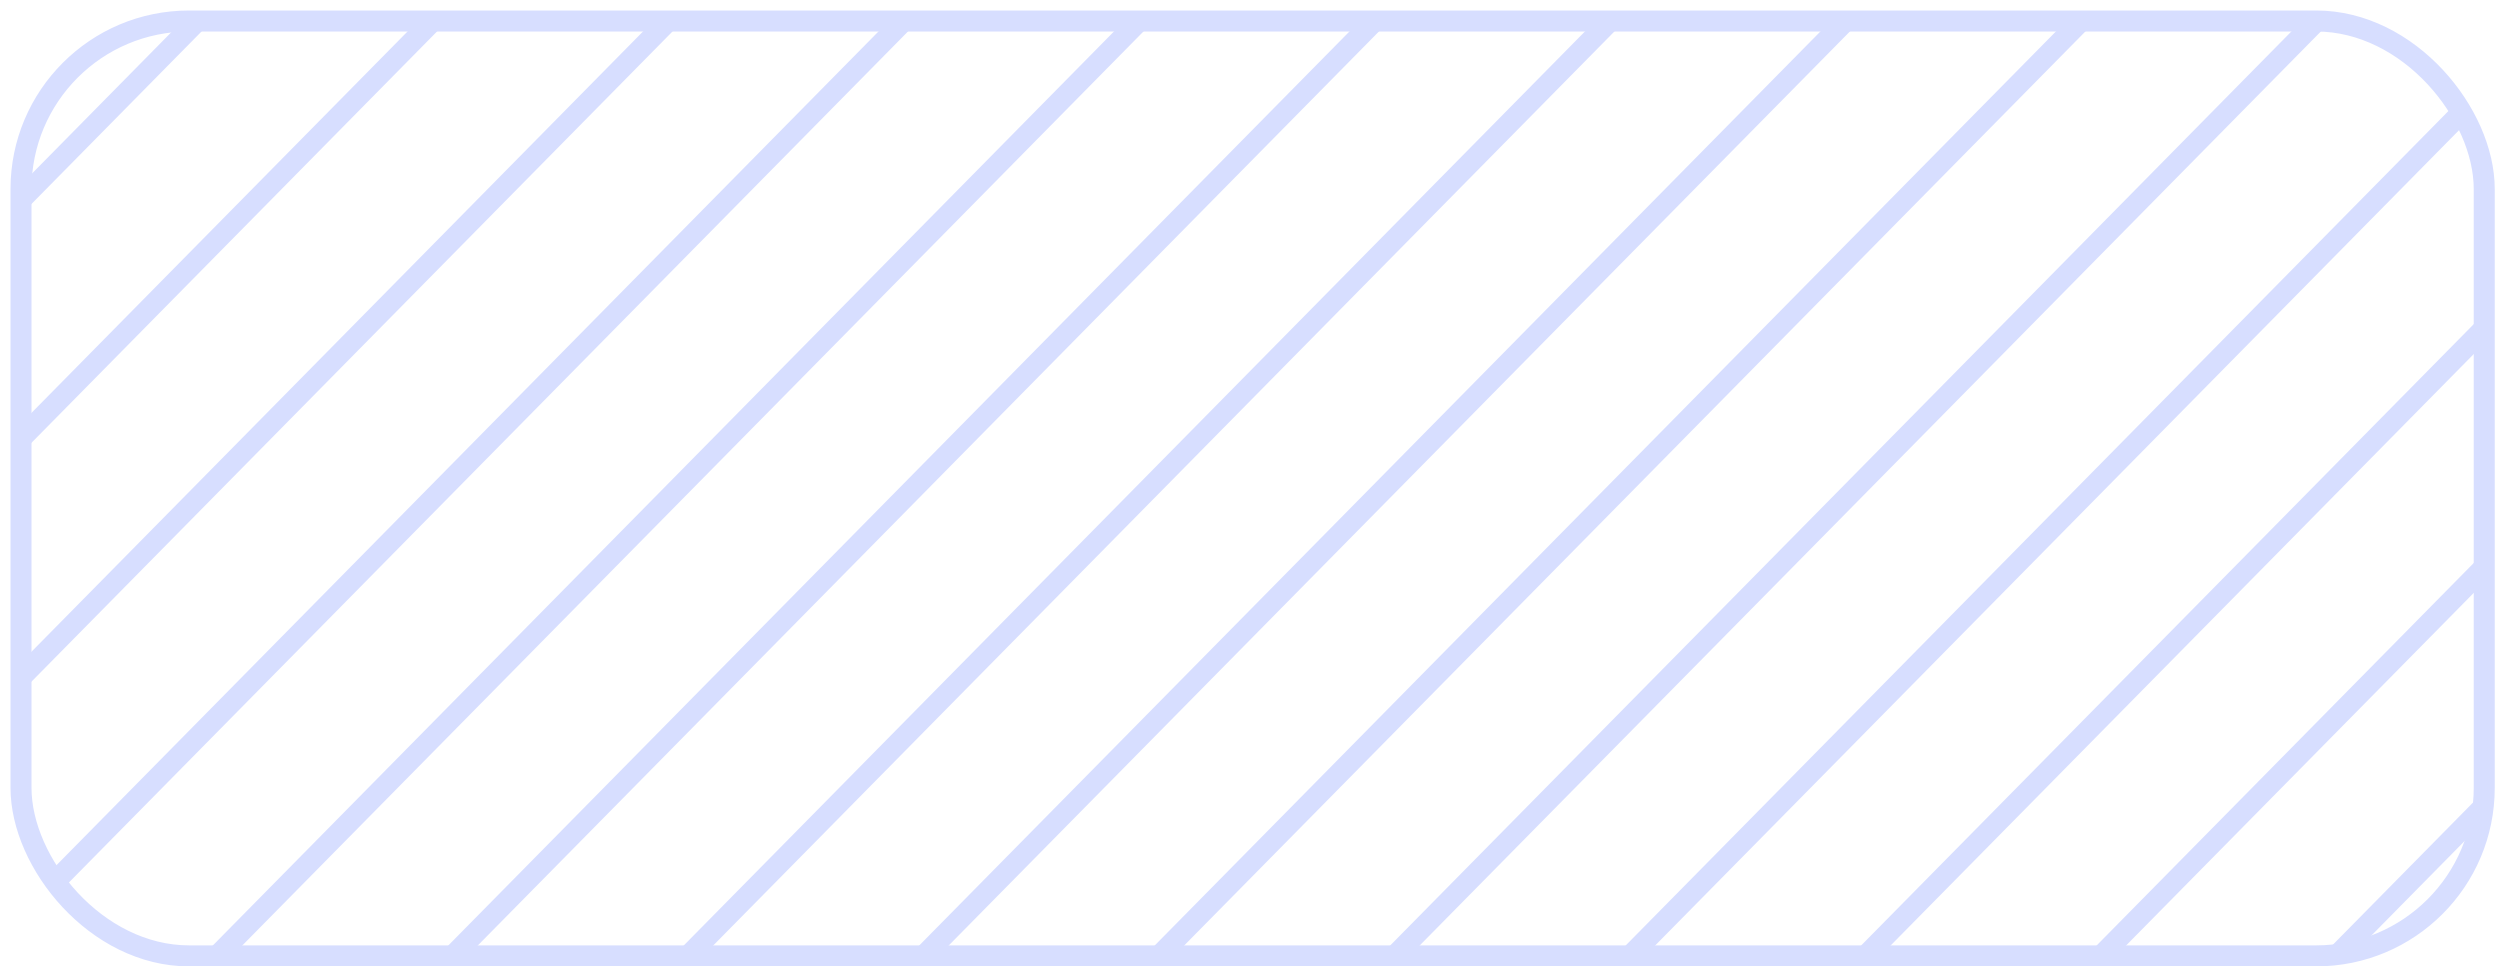 <svg width="119" height="46" viewBox="0 0 119 46" fill="none" xmlns="http://www.w3.org/2000/svg">
<g clip-path="url(#clip0_3147_98844)">
<line y1="-0.5" x2="70.181" y2="-0.5" transform="matrix(-0.702 0.712 -0.702 -0.712 11.392 -1.75)" stroke="#D7DEFF"/>
<line y1="-0.5" x2="70.181" y2="-0.5" transform="matrix(-0.702 0.712 -0.702 -0.712 22.601 -1.75)" stroke="#D7DEFF"/>
<line y1="-0.5" x2="70.181" y2="-0.5" transform="matrix(-0.702 0.712 -0.702 -0.712 33.81 -1.75)" stroke="#D7DEFF"/>
<line y1="-0.5" x2="70.181" y2="-0.5" transform="matrix(-0.702 0.712 -0.702 -0.712 45.018 -1.75)" stroke="#D7DEFF"/>
<line y1="-0.5" x2="70.181" y2="-0.5" transform="matrix(-0.702 0.712 -0.702 -0.712 56.227 -1.75)" stroke="#D7DEFF"/>
<line y1="-0.5" x2="70.181" y2="-0.5" transform="matrix(-0.702 0.712 -0.702 -0.712 67.436 -1.75)" stroke="#D7DEFF"/>
<line y1="-0.5" x2="70.181" y2="-0.5" transform="matrix(-0.702 0.712 -0.702 -0.712 78.644 -1.75)" stroke="#D7DEFF"/>
<line y1="-0.5" x2="70.181" y2="-0.5" transform="matrix(-0.702 0.712 -0.702 -0.712 89.853 -1.75)" stroke="#D7DEFF"/>
<line y1="-0.5" x2="70.181" y2="-0.5" transform="matrix(-0.702 0.712 -0.702 -0.712 101.062 -1.75)" stroke="#D7DEFF"/>
<line y1="-0.5" x2="70.181" y2="-0.5" transform="matrix(-0.702 0.712 -0.702 -0.712 112.271 -1.75)" stroke="#D7DEFF"/>
<line y1="-0.5" x2="70.181" y2="-0.5" transform="matrix(-0.702 0.712 -0.702 -0.712 123.48 -1.75)" stroke="#D7DEFF"/>
<line y1="-0.5" x2="70.181" y2="-0.5" transform="matrix(-0.702 0.712 -0.702 -0.712 134.688 -1.75)" stroke="#D7DEFF"/>
<line y1="-0.5" x2="70.181" y2="-0.5" transform="matrix(-0.702 0.712 -0.702 -0.712 145.897 -1.75)" stroke="#D7DEFF"/>
<line y1="-0.5" x2="70.181" y2="-0.5" transform="matrix(-0.702 0.712 -0.702 -0.712 157.106 -1.75)" stroke="#D7DEFF"/>
</g>
<rect x="1" y="1" width="117.25" height="44.5" rx="8" stroke="#D7DEFF"/>
<defs>
<clipPath id="clip0_3147_98844">
<rect x="1" y="1" width="117.25" height="44.5" rx="8" fill="white"/>
</clipPath>
</defs>
</svg>
